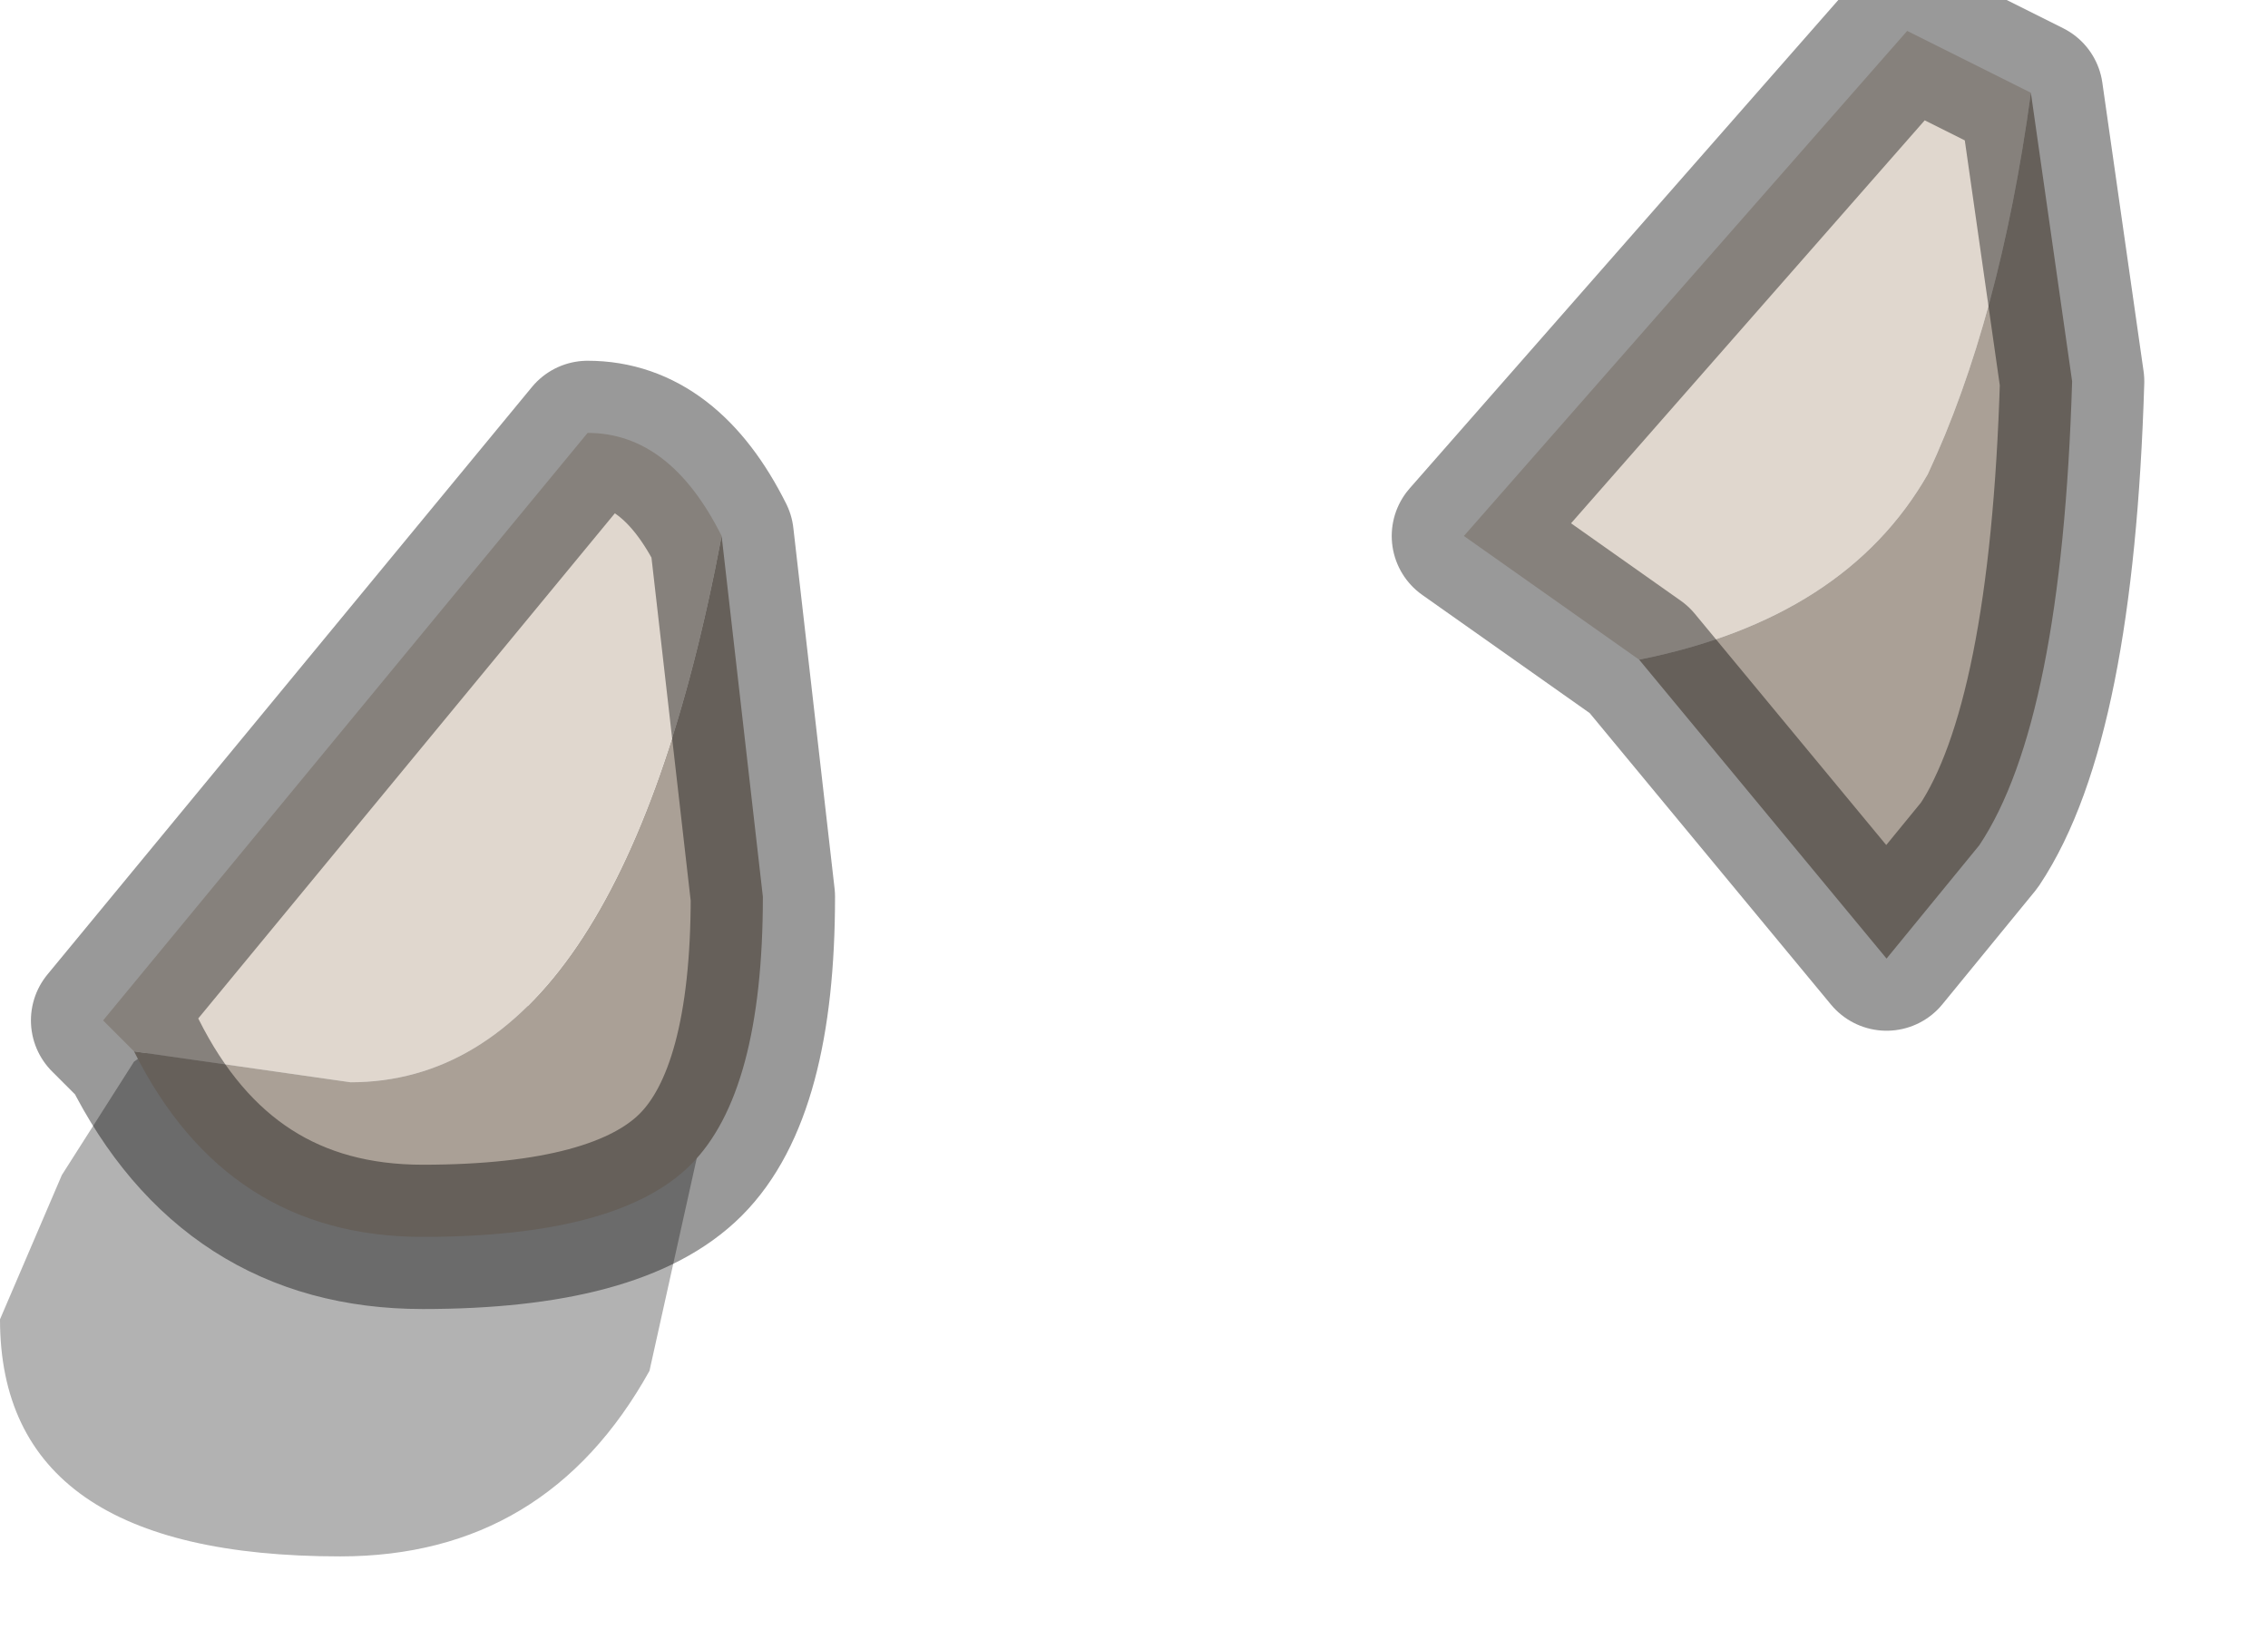 <?xml version="1.0" encoding="utf-8"?>
<svg version="1.1" id="Layer_1"
xmlns="http://www.w3.org/2000/svg"
xmlns:xlink="http://www.w3.org/1999/xlink"
width="11px" height="8px"
xml:space="preserve">
<g id="PathID_2313" transform="matrix(1, 0, 0, 1, 1.6, 11.55)">
<path style="fill:#000000;fill-opacity:0.302" d="M1.1 -6.65Q1.85 -6.45 1.85 -6.25L1.55 -4.9Q1.05 -4 0.05 -4Q-1.6 -4 -1.6 -5.15L-1.3 -5.85L-0.95 -6.4L-0.6 -6.65L0 -6.8L1.1 -6.65" />
</g>
<g id="PathID_2314" transform="matrix(1, 0, 0, 1, 1.6, 11.55)">
<path style="fill:#AAA096;fill-opacity:1" d="M2.1 -7.2Q2.1 -6.25 1.75 -5.9Q1.4 -5.55 0.45 -5.55Q-0.5 -5.55 -0.95 -6.45L0.1 -6.3Q1.4 -6.3 1.9 -8.95L2.1 -7.2" />
<path style="fill:#E0D7CE;fill-opacity:1" d="M-1.1 -6.6L1.25 -9.45Q1.65 -9.45 1.9 -8.95Q1.4 -6.3 0.1 -6.3L-0.95 -6.45L-1.1 -6.6" />
<path style="fill:none;stroke-width:0.7;stroke-linecap:round;stroke-linejoin:round;stroke-miterlimit:3;stroke:#000000;stroke-opacity:0.4" d="M1.9 -8.95Q1.65 -9.45 1.25 -9.45L-1.1 -6.6L-0.95 -6.45Q-0.5 -5.55 0.45 -5.55Q1.4 -5.55 1.75 -5.9Q2.1 -6.25 2.1 -7.2L1.9 -8.95z" />
</g>
<g id="PathID_2315" transform="matrix(1, 0, 0, 1, 1.6, 11.55)">
<path style="fill:#E0D7CE;fill-opacity:1" d="M6.35 -8.35L5.5 -8.95L7.65 -11.4L8.25 -11.1Q8.1 -10 7.75 -9.25Q7.35 -8.55 6.35 -8.35" />
<path style="fill:#AAA096;fill-opacity:1" d="M7.75 -9.25Q8.1 -10 8.25 -11.1L8.45 -9.7Q8.4 -8.05 8 -7.45L7.55 -6.9L6.35 -8.35Q7.35 -8.55 7.75 -9.25" />
<path style="fill:none;stroke-width:0.7;stroke-linecap:round;stroke-linejoin:round;stroke-miterlimit:3;stroke:#000000;stroke-opacity:0.4" d="M8.25 -11.1L8.45 -9.7Q8.4 -8.05 8 -7.45L7.55 -6.9L6.35 -8.35L5.5 -8.95L7.65 -11.4L8.25 -11.1z" />
</g>
</svg>
